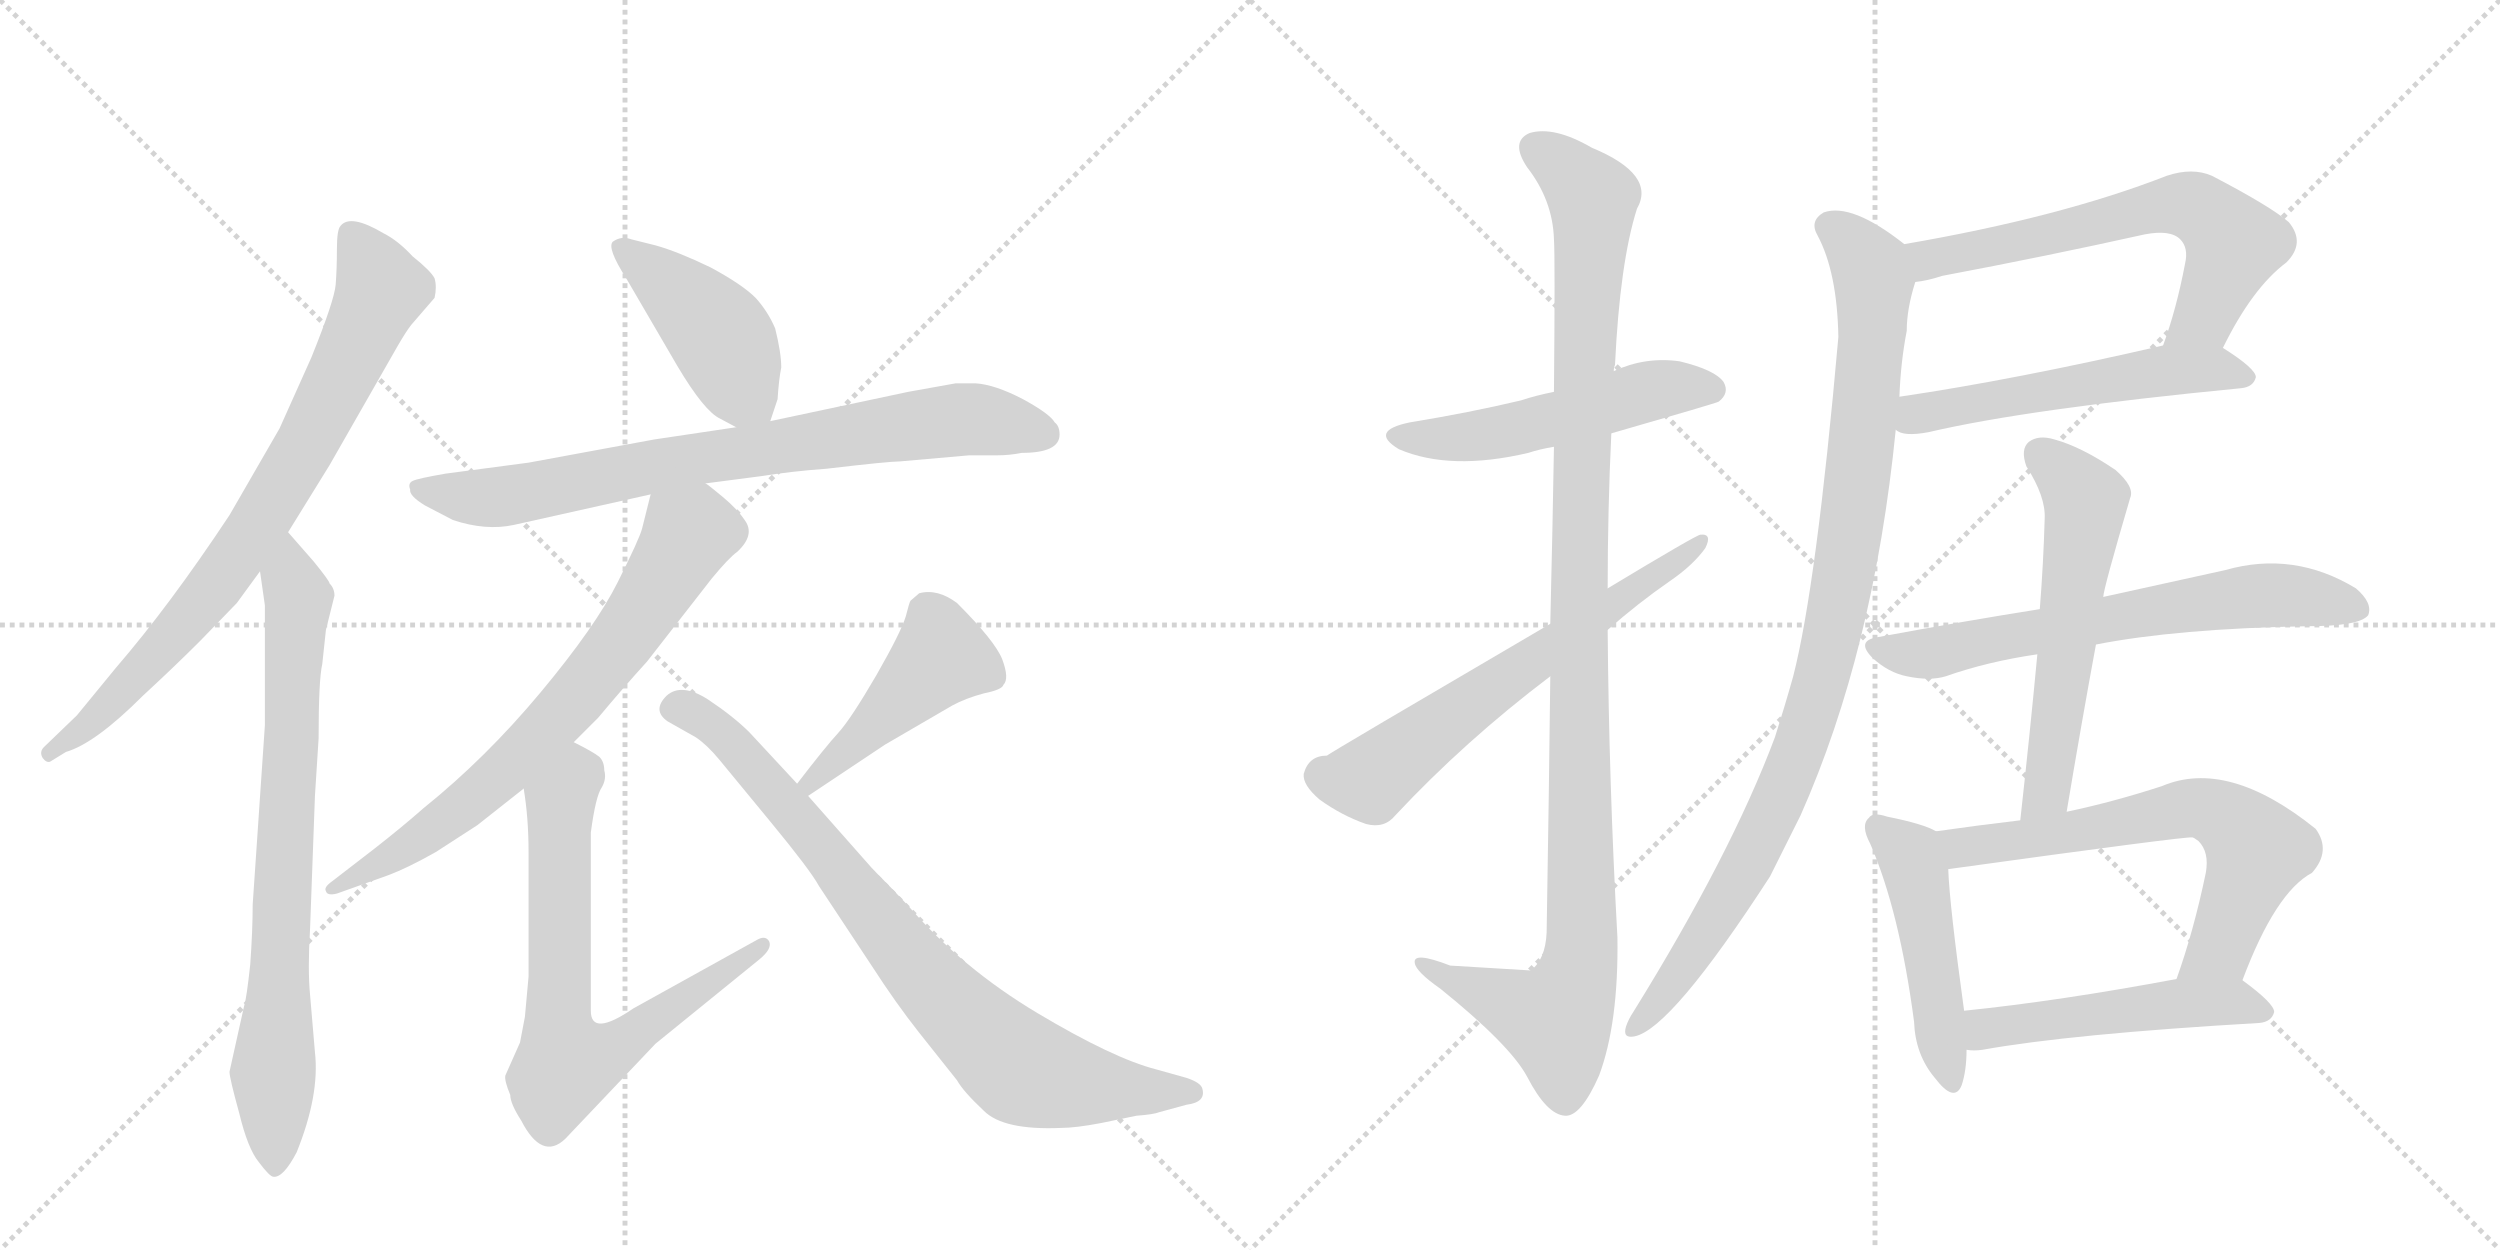 <svg version="1.1" viewBox="0 0 2048 1024" xmlns="http://www.w3.org/2000/svg">
  <g stroke="lightgray" stroke-dasharray="1,1" stroke-width="1" transform="scale(4, 4)">
    <line x1="0" y1="0" x2="256" y2="256"></line>
    <line x1="256" y1="0" x2="0" y2="256"></line>
    <line x1="128" y1="0" x2="128" y2="256"></line>
    <line x1="0" y1="128" x2="256" y2="128"></line>
    <line x1="256" y1="0" x2="512" y2="256"></line>
    <line x1="512" y1="0" x2="256" y2="256"></line>
    <line x1="384" y1="0" x2="384" y2="256"></line>
    <line x1="256" y1="128" x2="512" y2="128"></line>
  </g>
<g transform="scale(1, -1) translate(0, -850)">
   <style type="text/css">
    @keyframes keyframes0 {
      from {
       stroke: black;
       stroke-dashoffset: 781;
       stroke-width: 128;
       }
       72% {
       animation-timing-function: step-end;
       stroke: black;
       stroke-dashoffset: 0;
       stroke-width: 128;
       }
       to {
       stroke: black;
       stroke-width: 1024;
       }
       }
       #make-me-a-hanzi-animation-0 {
         animation: keyframes0 0.886s both;
         animation-delay: 0s;
         animation-timing-function: linear;
       }
    @keyframes keyframes1 {
      from {
       stroke: black;
       stroke-dashoffset: 770;
       stroke-width: 128;
       }
       71% {
       animation-timing-function: step-end;
       stroke: black;
       stroke-dashoffset: 0;
       stroke-width: 128;
       }
       to {
       stroke: black;
       stroke-width: 1024;
       }
       }
       #make-me-a-hanzi-animation-1 {
         animation: keyframes1 0.877s both;
         animation-delay: 0.886s;
         animation-timing-function: linear;
       }
    @keyframes keyframes2 {
      from {
       stroke: black;
       stroke-dashoffset: 433;
       stroke-width: 128;
       }
       58% {
       animation-timing-function: step-end;
       stroke: black;
       stroke-dashoffset: 0;
       stroke-width: 128;
       }
       to {
       stroke: black;
       stroke-width: 1024;
       }
       }
       #make-me-a-hanzi-animation-2 {
         animation: keyframes2 0.602s both;
         animation-delay: 1.762s;
         animation-timing-function: linear;
       }
    @keyframes keyframes3 {
      from {
       stroke: black;
       stroke-dashoffset: 774;
       stroke-width: 128;
       }
       72% {
       animation-timing-function: step-end;
       stroke: black;
       stroke-dashoffset: 0;
       stroke-width: 128;
       }
       to {
       stroke: black;
       stroke-width: 1024;
       }
       }
       #make-me-a-hanzi-animation-3 {
         animation: keyframes3 0.88s both;
         animation-delay: 2.365s;
         animation-timing-function: linear;
       }
    @keyframes keyframes4 {
      from {
       stroke: black;
       stroke-dashoffset: 706;
       stroke-width: 128;
       }
       70% {
       animation-timing-function: step-end;
       stroke: black;
       stroke-dashoffset: 0;
       stroke-width: 128;
       }
       to {
       stroke: black;
       stroke-width: 1024;
       }
       }
       #make-me-a-hanzi-animation-4 {
         animation: keyframes4 0.825s both;
         animation-delay: 3.244s;
         animation-timing-function: linear;
       }
    @keyframes keyframes5 {
      from {
       stroke: black;
       stroke-dashoffset: 703;
       stroke-width: 128;
       }
       70% {
       animation-timing-function: step-end;
       stroke: black;
       stroke-dashoffset: 0;
       stroke-width: 128;
       }
       to {
       stroke: black;
       stroke-width: 1024;
       }
       }
       #make-me-a-hanzi-animation-5 {
         animation: keyframes5 0.822s both;
         animation-delay: 4.069s;
         animation-timing-function: linear;
       }
    @keyframes keyframes6 {
      from {
       stroke: black;
       stroke-dashoffset: 447;
       stroke-width: 128;
       }
       59% {
       animation-timing-function: step-end;
       stroke: black;
       stroke-dashoffset: 0;
       stroke-width: 128;
       }
       to {
       stroke: black;
       stroke-width: 1024;
       }
       }
       #make-me-a-hanzi-animation-6 {
         animation: keyframes6 0.614s both;
         animation-delay: 4.891s;
         animation-timing-function: linear;
       }
    @keyframes keyframes7 {
      from {
       stroke: black;
       stroke-dashoffset: 809;
       stroke-width: 128;
       }
       72% {
       animation-timing-function: step-end;
       stroke: black;
       stroke-dashoffset: 0;
       stroke-width: 128;
       }
       to {
       stroke: black;
       stroke-width: 1024;
       }
       }
       #make-me-a-hanzi-animation-7 {
         animation: keyframes7 0.908s both;
         animation-delay: 5.505s;
         animation-timing-function: linear;
       }
    @keyframes keyframes8 {
      from {
       stroke: black;
       stroke-dashoffset: 516;
       stroke-width: 128;
       }
       63% {
       animation-timing-function: step-end;
       stroke: black;
       stroke-dashoffset: 0;
       stroke-width: 128;
       }
       to {
       stroke: black;
       stroke-width: 1024;
       }
       }
       #make-me-a-hanzi-animation-8 {
         animation: keyframes8 0.67s both;
         animation-delay: 6.413s;
         animation-timing-function: linear;
       }
    @keyframes keyframes9 {
      from {
       stroke: black;
       stroke-dashoffset: 1112;
       stroke-width: 128;
       }
       78% {
       animation-timing-function: step-end;
       stroke: black;
       stroke-dashoffset: 0;
       stroke-width: 128;
       }
       to {
       stroke: black;
       stroke-width: 1024;
       }
       }
       #make-me-a-hanzi-animation-9 {
         animation: keyframes9 1.155s both;
         animation-delay: 7.083s;
         animation-timing-function: linear;
       }
    @keyframes keyframes10 {
      from {
       stroke: black;
       stroke-dashoffset: 630;
       stroke-width: 128;
       }
       67% {
       animation-timing-function: step-end;
       stroke: black;
       stroke-dashoffset: 0;
       stroke-width: 128;
       }
       to {
       stroke: black;
       stroke-width: 1024;
       }
       }
       #make-me-a-hanzi-animation-10 {
         animation: keyframes10 0.763s both;
         animation-delay: 8.238s;
         animation-timing-function: linear;
       }
    @keyframes keyframes11 {
      from {
       stroke: black;
       stroke-dashoffset: 636;
       stroke-width: 128;
       }
       67% {
       animation-timing-function: step-end;
       stroke: black;
       stroke-dashoffset: 0;
       stroke-width: 128;
       }
       to {
       stroke: black;
       stroke-width: 1024;
       }
       }
       #make-me-a-hanzi-animation-11 {
         animation: keyframes11 0.768s both;
         animation-delay: 9.001s;
         animation-timing-function: linear;
       }
    @keyframes keyframes12 {
      from {
       stroke: black;
       stroke-dashoffset: 540;
       stroke-width: 128;
       }
       64% {
       animation-timing-function: step-end;
       stroke: black;
       stroke-dashoffset: 0;
       stroke-width: 128;
       }
       to {
       stroke: black;
       stroke-width: 1024;
       }
       }
       #make-me-a-hanzi-animation-12 {
         animation: keyframes12 0.689s both;
         animation-delay: 9.768s;
         animation-timing-function: linear;
       }
    @keyframes keyframes13 {
      from {
       stroke: black;
       stroke-dashoffset: 970;
       stroke-width: 128;
       }
       76% {
       animation-timing-function: step-end;
       stroke: black;
       stroke-dashoffset: 0;
       stroke-width: 128;
       }
       to {
       stroke: black;
       stroke-width: 1024;
       }
       }
       #make-me-a-hanzi-animation-13 {
         animation: keyframes13 1.039s both;
         animation-delay: 10.458s;
         animation-timing-function: linear;
       }
    @keyframes keyframes14 {
      from {
       stroke: black;
       stroke-dashoffset: 657;
       stroke-width: 128;
       }
       68% {
       animation-timing-function: step-end;
       stroke: black;
       stroke-dashoffset: 0;
       stroke-width: 128;
       }
       to {
       stroke: black;
       stroke-width: 1024;
       }
       }
       #make-me-a-hanzi-animation-14 {
         animation: keyframes14 0.785s both;
         animation-delay: 11.497s;
         animation-timing-function: linear;
       }
    @keyframes keyframes15 {
      from {
       stroke: black;
       stroke-dashoffset: 574;
       stroke-width: 128;
       }
       65% {
       animation-timing-function: step-end;
       stroke: black;
       stroke-dashoffset: 0;
       stroke-width: 128;
       }
       to {
       stroke: black;
       stroke-width: 1024;
       }
       }
       #make-me-a-hanzi-animation-15 {
         animation: keyframes15 0.717s both;
         animation-delay: 12.282s;
         animation-timing-function: linear;
       }
    @keyframes keyframes16 {
      from {
       stroke: black;
       stroke-dashoffset: 476;
       stroke-width: 128;
       }
       61% {
       animation-timing-function: step-end;
       stroke: black;
       stroke-dashoffset: 0;
       stroke-width: 128;
       }
       to {
       stroke: black;
       stroke-width: 1024;
       }
       }
       #make-me-a-hanzi-animation-16 {
         animation: keyframes16 0.637s both;
         animation-delay: 12.999s;
         animation-timing-function: linear;
       }
    @keyframes keyframes17 {
      from {
       stroke: black;
       stroke-dashoffset: 651;
       stroke-width: 128;
       }
       68% {
       animation-timing-function: step-end;
       stroke: black;
       stroke-dashoffset: 0;
       stroke-width: 128;
       }
       to {
       stroke: black;
       stroke-width: 1024;
       }
       }
       #make-me-a-hanzi-animation-17 {
         animation: keyframes17 0.78s both;
         animation-delay: 13.636s;
         animation-timing-function: linear;
       }
    @keyframes keyframes18 {
      from {
       stroke: black;
       stroke-dashoffset: 500;
       stroke-width: 128;
       }
       62% {
       animation-timing-function: step-end;
       stroke: black;
       stroke-dashoffset: 0;
       stroke-width: 128;
       }
       to {
       stroke: black;
       stroke-width: 1024;
       }
       }
       #make-me-a-hanzi-animation-18 {
         animation: keyframes18 0.657s both;
         animation-delay: 14.416s;
         animation-timing-function: linear;
       }
</style>
<path d="M 236 414 L 270 469 L 326 567 Q 333 579 337 584 L 356 606 Q 358 615 356 622 Q 353 628 338 640 Q 326 653 314 659 Q 287 675 279 665 Q 276 662 276 646 Q 276 630 275 617 Q 274 604 255 557 L 229 499 L 188 428 Q 139 354 95 303 L 63 264 L 36 238 Q 32 234 35 229 Q 38 225 41 226 L 54 234 Q 78 241 117 280 Q 143 304 164 325 L 194 356 L 213 382 L 236 414 Z" fill="lightgray"></path> 
<path d="M 200 26 L 188 -28 Q 188 -33 196 -62 Q 203 -91 212 -102 Q 221 -114 224 -114 Q 232 -115 243 -94 Q 262 -47 258 -12 L 254 35 Q 252 56 254 89 L 258 198 L 261 245 Q 261 293 264 306 L 267 334 L 274 362 Q 274 368 270 372 Q 270 374 257 390 L 236 414 C 216 437 209 412 213 382 L 217 354 L 217 256 L 207 109 Q 207 88 205 60 Q 202 32 200 26 Z" fill="lightgray"></path> 
<path d="M 631 505 L 637 523 Q 638 539 640 549 Q 640 561 635 581 Q 629 595 619 606 Q 608 617 582 631 Q 555 644 537 649 L 517 654 Q 509 657 502 652 Q 497 647 513 622 L 555 550 Q 577 513 590 507 L 603 500 C 625 488 625 488 631 505 Z" fill="lightgray"></path> 
<path d="M 868 494 Q 868 501 864 504 Q 860 511 838 523 Q 815 535 799 536 L 783 536 L 744 529 L 631 505 L 603 500 L 536 490 L 433 471 L 365 462 Q 342 458 338 456 Q 334 454 336 449 Q 335 444 348 436 L 371 424 Q 398 415 421 420 L 533 445 L 578 454 L 624 460 Q 649 464 677 466 Q 728 472 737 472 L 794 477 L 817 477 Q 827 477 837 479 Q 868 479 868 494 Z" fill="lightgray"></path> 
<path d="M 533 445 L 526 417 Q 524 409 506 373 Q 488 337 443 283 Q 398 229 347 188 Q 330 173 307 155 L 272 128 Q 265 123 267 120 Q 268 116 276 118 L 318 133 Q 334 139 357 152 L 391 174 L 429 204 L 470 242 L 490 262 Q 510 286 530 308 L 583 376 Q 597 393 604 398 Q 619 412 610 424 Q 604 433 592 443 Q 580 453 578 454 C 554 472 540 474 533 445 Z" fill="lightgray"></path> 
<path d="M 429 204 Q 433 180 433 152 L 433 50 L 430 17 L 426 -4 L 414 -31 Q 413 -35 418 -47 Q 418 -54 427 -68 Q 444 -101 463 -83 L 537 -5 L 622 64 Q 633 73 630 79 Q 627 84 620 80 L 519 24 Q 484 0 484 22 L 484 168 Q 488 198 493 205 Q 497 212 495 219 Q 495 226 491 230 Q 486 234 470 242 C 443 256 425 234 429 204 Z" fill="lightgray"></path> 
<path d="M 662 198 L 725 240 L 780 272 Q 791 278 806 282 Q 821 285 822 289 Q 827 294 821 310 Q 815 325 784 356 Q 768 368 753 364 L 746 358 Q 745 357 742 345 Q 738 332 718 297 Q 697 261 687 250 Q 676 238 653 208 C 635 184 637 181 662 198 Z" fill="lightgray"></path> 
<path d="M 715 138 L 662 198 L 653 208 L 614 250 Q 601 263 580 277 Q 558 291 546 280 Q 534 268 547 259 L 570 246 Q 579 240 589 228 L 631 177 Q 664 137 671 124 L 714 59 Q 734 28 753 4 L 784 -35 Q 789 -44 806 -60 Q 822 -76 869 -74 Q 881 -74 902 -70 L 931 -64 Q 945 -63 950 -61 L 972 -55 Q 988 -53 985 -42 Q 984 -37 972 -33 L 947 -26 Q 912 -17 850 20 Q 788 57 744 108 Q 729 124 715 138 Z" fill="lightgray"></path> 
<path d="M 1320 495 Q 1407 520 1408 521 Q 1417 528 1412 537 Q 1405 547 1376 554 Q 1348 558 1322 546 L 1273 529 Q 1258 526 1246 522 Q 1204 512 1155 504 Q 1121 497 1146 482 Q 1188 464 1252 479 Q 1261 482 1273 484 L 1320 495 Z" fill="lightgray"></path> 
<path d="M 1270 296 Q 1269 205 1267 86 Q 1266 64 1254 55 Q 1253 55 1188 59 Q 1157 71 1159 61 Q 1160 54 1180 40 Q 1237 -6 1251 -32 Q 1267 -63 1282 -64 Q 1295 -65 1310 -31 Q 1326 12 1325 82 Q 1318 209 1317 334 L 1317 368 Q 1317 432 1320 495 L 1322 546 Q 1322 549 1323 551 Q 1327 635 1341 679 Q 1357 707 1304 729 Q 1273 747 1253 741 Q 1237 734 1251 713 Q 1272 686 1273 654 Q 1274 639 1273 529 L 1273 484 Q 1272 423 1270 339 L 1270 296 Z" fill="lightgray"></path> 
<path d="M 1270 339 Q 1089 233 1087 231 Q 1072 231 1068 216 Q 1067 207 1081 195 Q 1099 182 1119 175 Q 1134 171 1143 182 Q 1200 243 1270 296 L 1317 334 Q 1342 356 1368 374 Q 1387 387 1397 401 Q 1403 413 1393 412 Q 1390 412 1317 368 L 1270 339 Z" fill="lightgray"></path> 
<path d="M 1821 565 Q 1845 614 1873 635 Q 1889 651 1875 668 Q 1860 681 1812 706 Q 1796 713 1775 706 Q 1688 672 1560 650 C 1530 645 1539 614 1569 619 Q 1579 620 1591 624 Q 1676 640 1757 658 Q 1778 662 1786 654 Q 1793 647 1790 634 Q 1783 597 1772 567 C 1762 539 1807 538 1821 565 Z" fill="lightgray"></path> 
<path d="M 1553 498 Q 1559 492 1580 496 Q 1661 515 1836 532 Q 1846 533 1848 541 Q 1848 548 1821 565 C 1806 575 1801 574 1772 567 Q 1651 539 1556 525 C 1526 521 1525 509 1553 498 Z" fill="lightgray"></path> 
<path d="M 1560 650 Q 1517 684 1494 676 Q 1482 669 1489 657 Q 1505 627 1506 574 Q 1488 370 1469 296 Q 1462 271 1454 246 Q 1418 150 1338 21 Q 1334 15 1332 9 Q 1329 -1 1339 1 Q 1369 7 1450 132 L 1475 182 Q 1535 317 1553 498 L 1556 525 Q 1557 553 1562 579 Q 1562 597 1569 619 C 1574 640 1574 640 1560 650 Z" fill="lightgray"></path> 
<path d="M 1717 322 Q 1783 335 1890 337 Q 1933 337 1940 346 Q 1944 356 1930 368 Q 1879 399 1823 383 L 1723 361 L 1671 351 Q 1608 341 1538 328 Q 1520 325 1534 311 Q 1547 299 1562 296 Q 1581 292 1594 296 Q 1628 308 1669 314 L 1717 322 Z" fill="lightgray"></path> 
<path d="M 1693 185 Q 1705 257 1717 322 L 1723 361 Q 1723 367 1745 442 Q 1749 451 1733 465 Q 1705 484 1683 490 Q 1670 494 1662 488 Q 1655 482 1660 468 Q 1676 443 1675 425 Q 1674 389 1671 351 L 1669 314 Q 1663 250 1655 178 C 1652 148 1688 155 1693 185 Z" fill="lightgray"></path> 
<path d="M 1586 169 Q 1576 175 1546 181 Q 1534 185 1531 180 Q 1524 174 1532 159 Q 1556 104 1568 13 Q 1569 -14 1585 -33 Q 1601 -54 1607 -39 Q 1611 -27 1611 -10 L 1609 22 Q 1597 109 1596 138 C 1595 165 1595 165 1586 169 Z" fill="lightgray"></path> 
<path d="M 1837 47 Q 1864 119 1894 135 Q 1910 153 1897 171 Q 1825 229 1771 206 Q 1731 193 1693 185 L 1655 178 Q 1621 174 1586 169 C 1556 165 1566 134 1596 138 Q 1791 165 1796 164 Q 1797 164 1801 161 Q 1810 152 1807 135 Q 1797 87 1783 48 C 1773 20 1826 19 1837 47 Z" fill="lightgray"></path> 
<path d="M 1611 -10 Q 1617 -11 1624 -10 Q 1696 3 1851 12 Q 1861 13 1863 21 Q 1863 28 1837 47 C 1825 56 1812 53 1783 48 Q 1687 30 1609 22 C 1579 19 1581 -8 1611 -10 Z" fill="lightgray"></path> 
      <clipPath id="make-me-a-hanzi-clip-0">
      <path d="M 236 414 L 270 469 L 326 567 Q 333 579 337 584 L 356 606 Q 358 615 356 622 Q 353 628 338 640 Q 326 653 314 659 Q 287 675 279 665 Q 276 662 276 646 Q 276 630 275 617 Q 274 604 255 557 L 229 499 L 188 428 Q 139 354 95 303 L 63 264 L 36 238 Q 32 234 35 229 Q 38 225 41 226 L 54 234 Q 78 241 117 280 Q 143 304 164 325 L 194 356 L 213 382 L 236 414 Z" fill="lightgray"></path>
      </clipPath>
      <path clip-path="url(#make-me-a-hanzi-clip-0)" d="M 287 659 L 312 612 L 252 487 L 206 412 L 155 344 L 75 258 L 41 233 " fill="none" id="make-me-a-hanzi-animation-0" stroke-dasharray="653 1306" stroke-linecap="round"></path>

      <clipPath id="make-me-a-hanzi-clip-1">
      <path d="M 200 26 L 188 -28 Q 188 -33 196 -62 Q 203 -91 212 -102 Q 221 -114 224 -114 Q 232 -115 243 -94 Q 262 -47 258 -12 L 254 35 Q 252 56 254 89 L 258 198 L 261 245 Q 261 293 264 306 L 267 334 L 274 362 Q 274 368 270 372 Q 270 374 257 390 L 236 414 C 216 437 209 412 213 382 L 217 354 L 217 256 L 207 109 Q 207 88 205 60 Q 202 32 200 26 Z" fill="lightgray"></path>
      </clipPath>
      <path clip-path="url(#make-me-a-hanzi-clip-1)" d="M 238 405 L 236 389 L 245 359 L 224 -32 L 226 -107 " fill="none" id="make-me-a-hanzi-animation-1" stroke-dasharray="642 1284" stroke-linecap="round"></path>

      <clipPath id="make-me-a-hanzi-clip-2">
      <path d="M 631 505 L 637 523 Q 638 539 640 549 Q 640 561 635 581 Q 629 595 619 606 Q 608 617 582 631 Q 555 644 537 649 L 517 654 Q 509 657 502 652 Q 497 647 513 622 L 555 550 Q 577 513 590 507 L 603 500 C 625 488 625 488 631 505 Z" fill="lightgray"></path>
      </clipPath>
      <path clip-path="url(#make-me-a-hanzi-clip-2)" d="M 510 647 L 582 585 L 622 513 " fill="none" id="make-me-a-hanzi-animation-2" stroke-dasharray="305 610" stroke-linecap="round"></path>

      <clipPath id="make-me-a-hanzi-clip-3">
      <path d="M 868 494 Q 868 501 864 504 Q 860 511 838 523 Q 815 535 799 536 L 783 536 L 744 529 L 631 505 L 603 500 L 536 490 L 433 471 L 365 462 Q 342 458 338 456 Q 334 454 336 449 Q 335 444 348 436 L 371 424 Q 398 415 421 420 L 533 445 L 578 454 L 624 460 Q 649 464 677 466 Q 728 472 737 472 L 794 477 L 817 477 Q 827 477 837 479 Q 868 479 868 494 Z" fill="lightgray"></path>
      </clipPath>
      <path clip-path="url(#make-me-a-hanzi-clip-3)" d="M 344 450 L 412 443 L 573 475 L 782 506 L 855 495 " fill="none" id="make-me-a-hanzi-animation-3" stroke-dasharray="646 1292" stroke-linecap="round"></path>

      <clipPath id="make-me-a-hanzi-clip-4">
      <path d="M 533 445 L 526 417 Q 524 409 506 373 Q 488 337 443 283 Q 398 229 347 188 Q 330 173 307 155 L 272 128 Q 265 123 267 120 Q 268 116 276 118 L 318 133 Q 334 139 357 152 L 391 174 L 429 204 L 470 242 L 490 262 Q 510 286 530 308 L 583 376 Q 597 393 604 398 Q 619 412 610 424 Q 604 433 592 443 Q 580 453 578 454 C 554 472 540 474 533 445 Z" fill="lightgray"></path>
      </clipPath>
      <path clip-path="url(#make-me-a-hanzi-clip-4)" d="M 573 442 L 569 415 L 521 342 L 440 244 L 330 153 L 272 122 " fill="none" id="make-me-a-hanzi-animation-4" stroke-dasharray="578 1156" stroke-linecap="round"></path>

      <clipPath id="make-me-a-hanzi-clip-5">
      <path d="M 429 204 Q 433 180 433 152 L 433 50 L 430 17 L 426 -4 L 414 -31 Q 413 -35 418 -47 Q 418 -54 427 -68 Q 444 -101 463 -83 L 537 -5 L 622 64 Q 633 73 630 79 Q 627 84 620 80 L 519 24 Q 484 0 484 22 L 484 168 Q 488 198 493 205 Q 497 212 495 219 Q 495 226 491 230 Q 486 234 470 242 C 443 256 425 234 429 204 Z" fill="lightgray"></path>
      </clipPath>
      <path clip-path="url(#make-me-a-hanzi-clip-5)" d="M 472 230 L 473 215 L 459 193 L 458 174 L 457 20 L 464 -22 L 506 -8 L 625 76 " fill="none" id="make-me-a-hanzi-animation-5" stroke-dasharray="575 1150" stroke-linecap="round"></path>

      <clipPath id="make-me-a-hanzi-clip-6">
      <path d="M 662 198 L 725 240 L 780 272 Q 791 278 806 282 Q 821 285 822 289 Q 827 294 821 310 Q 815 325 784 356 Q 768 368 753 364 L 746 358 Q 745 357 742 345 Q 738 332 718 297 Q 697 261 687 250 Q 676 238 653 208 C 635 184 637 181 662 198 Z" fill="lightgray"></path>
      </clipPath>
      <path clip-path="url(#make-me-a-hanzi-clip-6)" d="M 812 296 L 770 310 L 664 209 " fill="none" id="make-me-a-hanzi-animation-6" stroke-dasharray="319 638" stroke-linecap="round"></path>

      <clipPath id="make-me-a-hanzi-clip-7">
      <path d="M 715 138 L 662 198 L 653 208 L 614 250 Q 601 263 580 277 Q 558 291 546 280 Q 534 268 547 259 L 570 246 Q 579 240 589 228 L 631 177 Q 664 137 671 124 L 714 59 Q 734 28 753 4 L 784 -35 Q 789 -44 806 -60 Q 822 -76 869 -74 Q 881 -74 902 -70 L 931 -64 Q 945 -63 950 -61 L 972 -55 Q 988 -53 985 -42 Q 984 -37 972 -33 L 947 -26 Q 912 -17 850 20 Q 788 57 744 108 Q 729 124 715 138 Z" fill="lightgray"></path>
      </clipPath>
      <path clip-path="url(#make-me-a-hanzi-clip-7)" d="M 552 270 L 567 267 L 598 243 L 741 68 L 825 -17 L 848 -30 L 879 -37 L 974 -44 " fill="none" id="make-me-a-hanzi-animation-7" stroke-dasharray="681 1362" stroke-linecap="round"></path>

      <clipPath id="make-me-a-hanzi-clip-8">
      <path d="M 1320 495 Q 1407 520 1408 521 Q 1417 528 1412 537 Q 1405 547 1376 554 Q 1348 558 1322 546 L 1273 529 Q 1258 526 1246 522 Q 1204 512 1155 504 Q 1121 497 1146 482 Q 1188 464 1252 479 Q 1261 482 1273 484 L 1320 495 Z" fill="lightgray"></path>
      </clipPath>
      <path clip-path="url(#make-me-a-hanzi-clip-8)" d="M 1148 494 L 1223 494 L 1357 531 L 1403 530 " fill="none" id="make-me-a-hanzi-animation-8" stroke-dasharray="388 776" stroke-linecap="round"></path>

      <clipPath id="make-me-a-hanzi-clip-9">
      <path d="M 1270 296 Q 1269 205 1267 86 Q 1266 64 1254 55 Q 1253 55 1188 59 Q 1157 71 1159 61 Q 1160 54 1180 40 Q 1237 -6 1251 -32 Q 1267 -63 1282 -64 Q 1295 -65 1310 -31 Q 1326 12 1325 82 Q 1318 209 1317 334 L 1317 368 Q 1317 432 1320 495 L 1322 546 Q 1322 549 1323 551 Q 1327 635 1341 679 Q 1357 707 1304 729 Q 1273 747 1253 741 Q 1237 734 1251 713 Q 1272 686 1273 654 Q 1274 639 1273 529 L 1273 484 Q 1272 423 1270 339 L 1270 296 Z" fill="lightgray"></path>
      </clipPath>
      <path clip-path="url(#make-me-a-hanzi-clip-9)" d="M 1260 726 L 1285 710 L 1305 684 L 1293 347 L 1296 73 L 1290 43 L 1275 14 L 1165 59 " fill="none" id="make-me-a-hanzi-animation-9" stroke-dasharray="984 1968" stroke-linecap="round"></path>

      <clipPath id="make-me-a-hanzi-clip-10">
      <path d="M 1270 339 Q 1089 233 1087 231 Q 1072 231 1068 216 Q 1067 207 1081 195 Q 1099 182 1119 175 Q 1134 171 1143 182 Q 1200 243 1270 296 L 1317 334 Q 1342 356 1368 374 Q 1387 387 1397 401 Q 1403 413 1393 412 Q 1390 412 1317 368 L 1270 339 Z" fill="lightgray"></path>
      </clipPath>
      <path clip-path="url(#make-me-a-hanzi-clip-10)" d="M 1083 215 L 1123 211 L 1221 287 L 1394 406 " fill="none" id="make-me-a-hanzi-animation-10" stroke-dasharray="502 1004" stroke-linecap="round"></path>

      <clipPath id="make-me-a-hanzi-clip-11">
      <path d="M 1821 565 Q 1845 614 1873 635 Q 1889 651 1875 668 Q 1860 681 1812 706 Q 1796 713 1775 706 Q 1688 672 1560 650 C 1530 645 1539 614 1569 619 Q 1579 620 1591 624 Q 1676 640 1757 658 Q 1778 662 1786 654 Q 1793 647 1790 634 Q 1783 597 1772 567 C 1762 539 1807 538 1821 565 Z" fill="lightgray"></path>
      </clipPath>
      <path clip-path="url(#make-me-a-hanzi-clip-11)" d="M 1570 647 L 1581 637 L 1777 682 L 1799 680 L 1831 650 L 1804 589 L 1778 572 " fill="none" id="make-me-a-hanzi-animation-11" stroke-dasharray="508 1016" stroke-linecap="round"></path>

      <clipPath id="make-me-a-hanzi-clip-12">
      <path d="M 1553 498 Q 1559 492 1580 496 Q 1661 515 1836 532 Q 1846 533 1848 541 Q 1848 548 1821 565 C 1806 575 1801 574 1772 567 Q 1651 539 1556 525 C 1526 521 1525 509 1553 498 Z" fill="lightgray"></path>
      </clipPath>
      <path clip-path="url(#make-me-a-hanzi-clip-12)" d="M 1561 504 L 1608 519 L 1777 547 L 1814 548 L 1839 540 " fill="none" id="make-me-a-hanzi-animation-12" stroke-dasharray="412 824" stroke-linecap="round"></path>

      <clipPath id="make-me-a-hanzi-clip-13">
      <path d="M 1560 650 Q 1517 684 1494 676 Q 1482 669 1489 657 Q 1505 627 1506 574 Q 1488 370 1469 296 Q 1462 271 1454 246 Q 1418 150 1338 21 Q 1334 15 1332 9 Q 1329 -1 1339 1 Q 1369 7 1450 132 L 1475 182 Q 1535 317 1553 498 L 1556 525 Q 1557 553 1562 579 Q 1562 597 1569 619 C 1574 640 1574 640 1560 650 Z" fill="lightgray"></path>
      </clipPath>
      <path clip-path="url(#make-me-a-hanzi-clip-13)" d="M 1499 665 L 1523 644 L 1535 618 L 1526 492 L 1499 319 L 1474 236 L 1427 131 L 1381 59 L 1340 9 " fill="none" id="make-me-a-hanzi-animation-13" stroke-dasharray="842 1684" stroke-linecap="round"></path>

      <clipPath id="make-me-a-hanzi-clip-14">
      <path d="M 1717 322 Q 1783 335 1890 337 Q 1933 337 1940 346 Q 1944 356 1930 368 Q 1879 399 1823 383 L 1723 361 L 1671 351 Q 1608 341 1538 328 Q 1520 325 1534 311 Q 1547 299 1562 296 Q 1581 292 1594 296 Q 1628 308 1669 314 L 1717 322 Z" fill="lightgray"></path>
      </clipPath>
      <path clip-path="url(#make-me-a-hanzi-clip-14)" d="M 1536 319 L 1585 315 L 1836 361 L 1887 361 L 1932 351 " fill="none" id="make-me-a-hanzi-animation-14" stroke-dasharray="529 1058" stroke-linecap="round"></path>

      <clipPath id="make-me-a-hanzi-clip-15">
      <path d="M 1693 185 Q 1705 257 1717 322 L 1723 361 Q 1723 367 1745 442 Q 1749 451 1733 465 Q 1705 484 1683 490 Q 1670 494 1662 488 Q 1655 482 1660 468 Q 1676 443 1675 425 Q 1674 389 1671 351 L 1669 314 Q 1663 250 1655 178 C 1652 148 1688 155 1693 185 Z" fill="lightgray"></path>
      </clipPath>
      <path clip-path="url(#make-me-a-hanzi-clip-15)" d="M 1671 479 L 1709 439 L 1679 212 L 1672 195 L 1660 185 " fill="none" id="make-me-a-hanzi-animation-15" stroke-dasharray="446 892" stroke-linecap="round"></path>

      <clipPath id="make-me-a-hanzi-clip-16">
      <path d="M 1586 169 Q 1576 175 1546 181 Q 1534 185 1531 180 Q 1524 174 1532 159 Q 1556 104 1568 13 Q 1569 -14 1585 -33 Q 1601 -54 1607 -39 Q 1611 -27 1611 -10 L 1609 22 Q 1597 109 1596 138 C 1595 165 1595 165 1586 169 Z" fill="lightgray"></path>
      </clipPath>
      <path clip-path="url(#make-me-a-hanzi-clip-16)" d="M 1539 172 L 1564 150 L 1570 133 L 1597 -33 " fill="none" id="make-me-a-hanzi-animation-16" stroke-dasharray="348 696" stroke-linecap="round"></path>

      <clipPath id="make-me-a-hanzi-clip-17">
      <path d="M 1837 47 Q 1864 119 1894 135 Q 1910 153 1897 171 Q 1825 229 1771 206 Q 1731 193 1693 185 L 1655 178 Q 1621 174 1586 169 C 1556 165 1566 134 1596 138 Q 1791 165 1796 164 Q 1797 164 1801 161 Q 1810 152 1807 135 Q 1797 87 1783 48 C 1773 20 1826 19 1837 47 Z" fill="lightgray"></path>
      </clipPath>
      <path clip-path="url(#make-me-a-hanzi-clip-17)" d="M 1594 166 L 1611 154 L 1784 187 L 1822 181 L 1849 154 L 1817 72 L 1790 53 " fill="none" id="make-me-a-hanzi-animation-17" stroke-dasharray="523 1046" stroke-linecap="round"></path>

      <clipPath id="make-me-a-hanzi-clip-18">
      <path d="M 1611 -10 Q 1617 -11 1624 -10 Q 1696 3 1851 12 Q 1861 13 1863 21 Q 1863 28 1837 47 C 1825 56 1812 53 1783 48 Q 1687 30 1609 22 C 1579 19 1581 -8 1611 -10 Z" fill="lightgray"></path>
      </clipPath>
      <path clip-path="url(#make-me-a-hanzi-clip-18)" d="M 1618 -4 L 1632 9 L 1778 28 L 1830 30 L 1854 20 " fill="none" id="make-me-a-hanzi-animation-18" stroke-dasharray="372 744" stroke-linecap="round"></path>

</g>
</svg>
